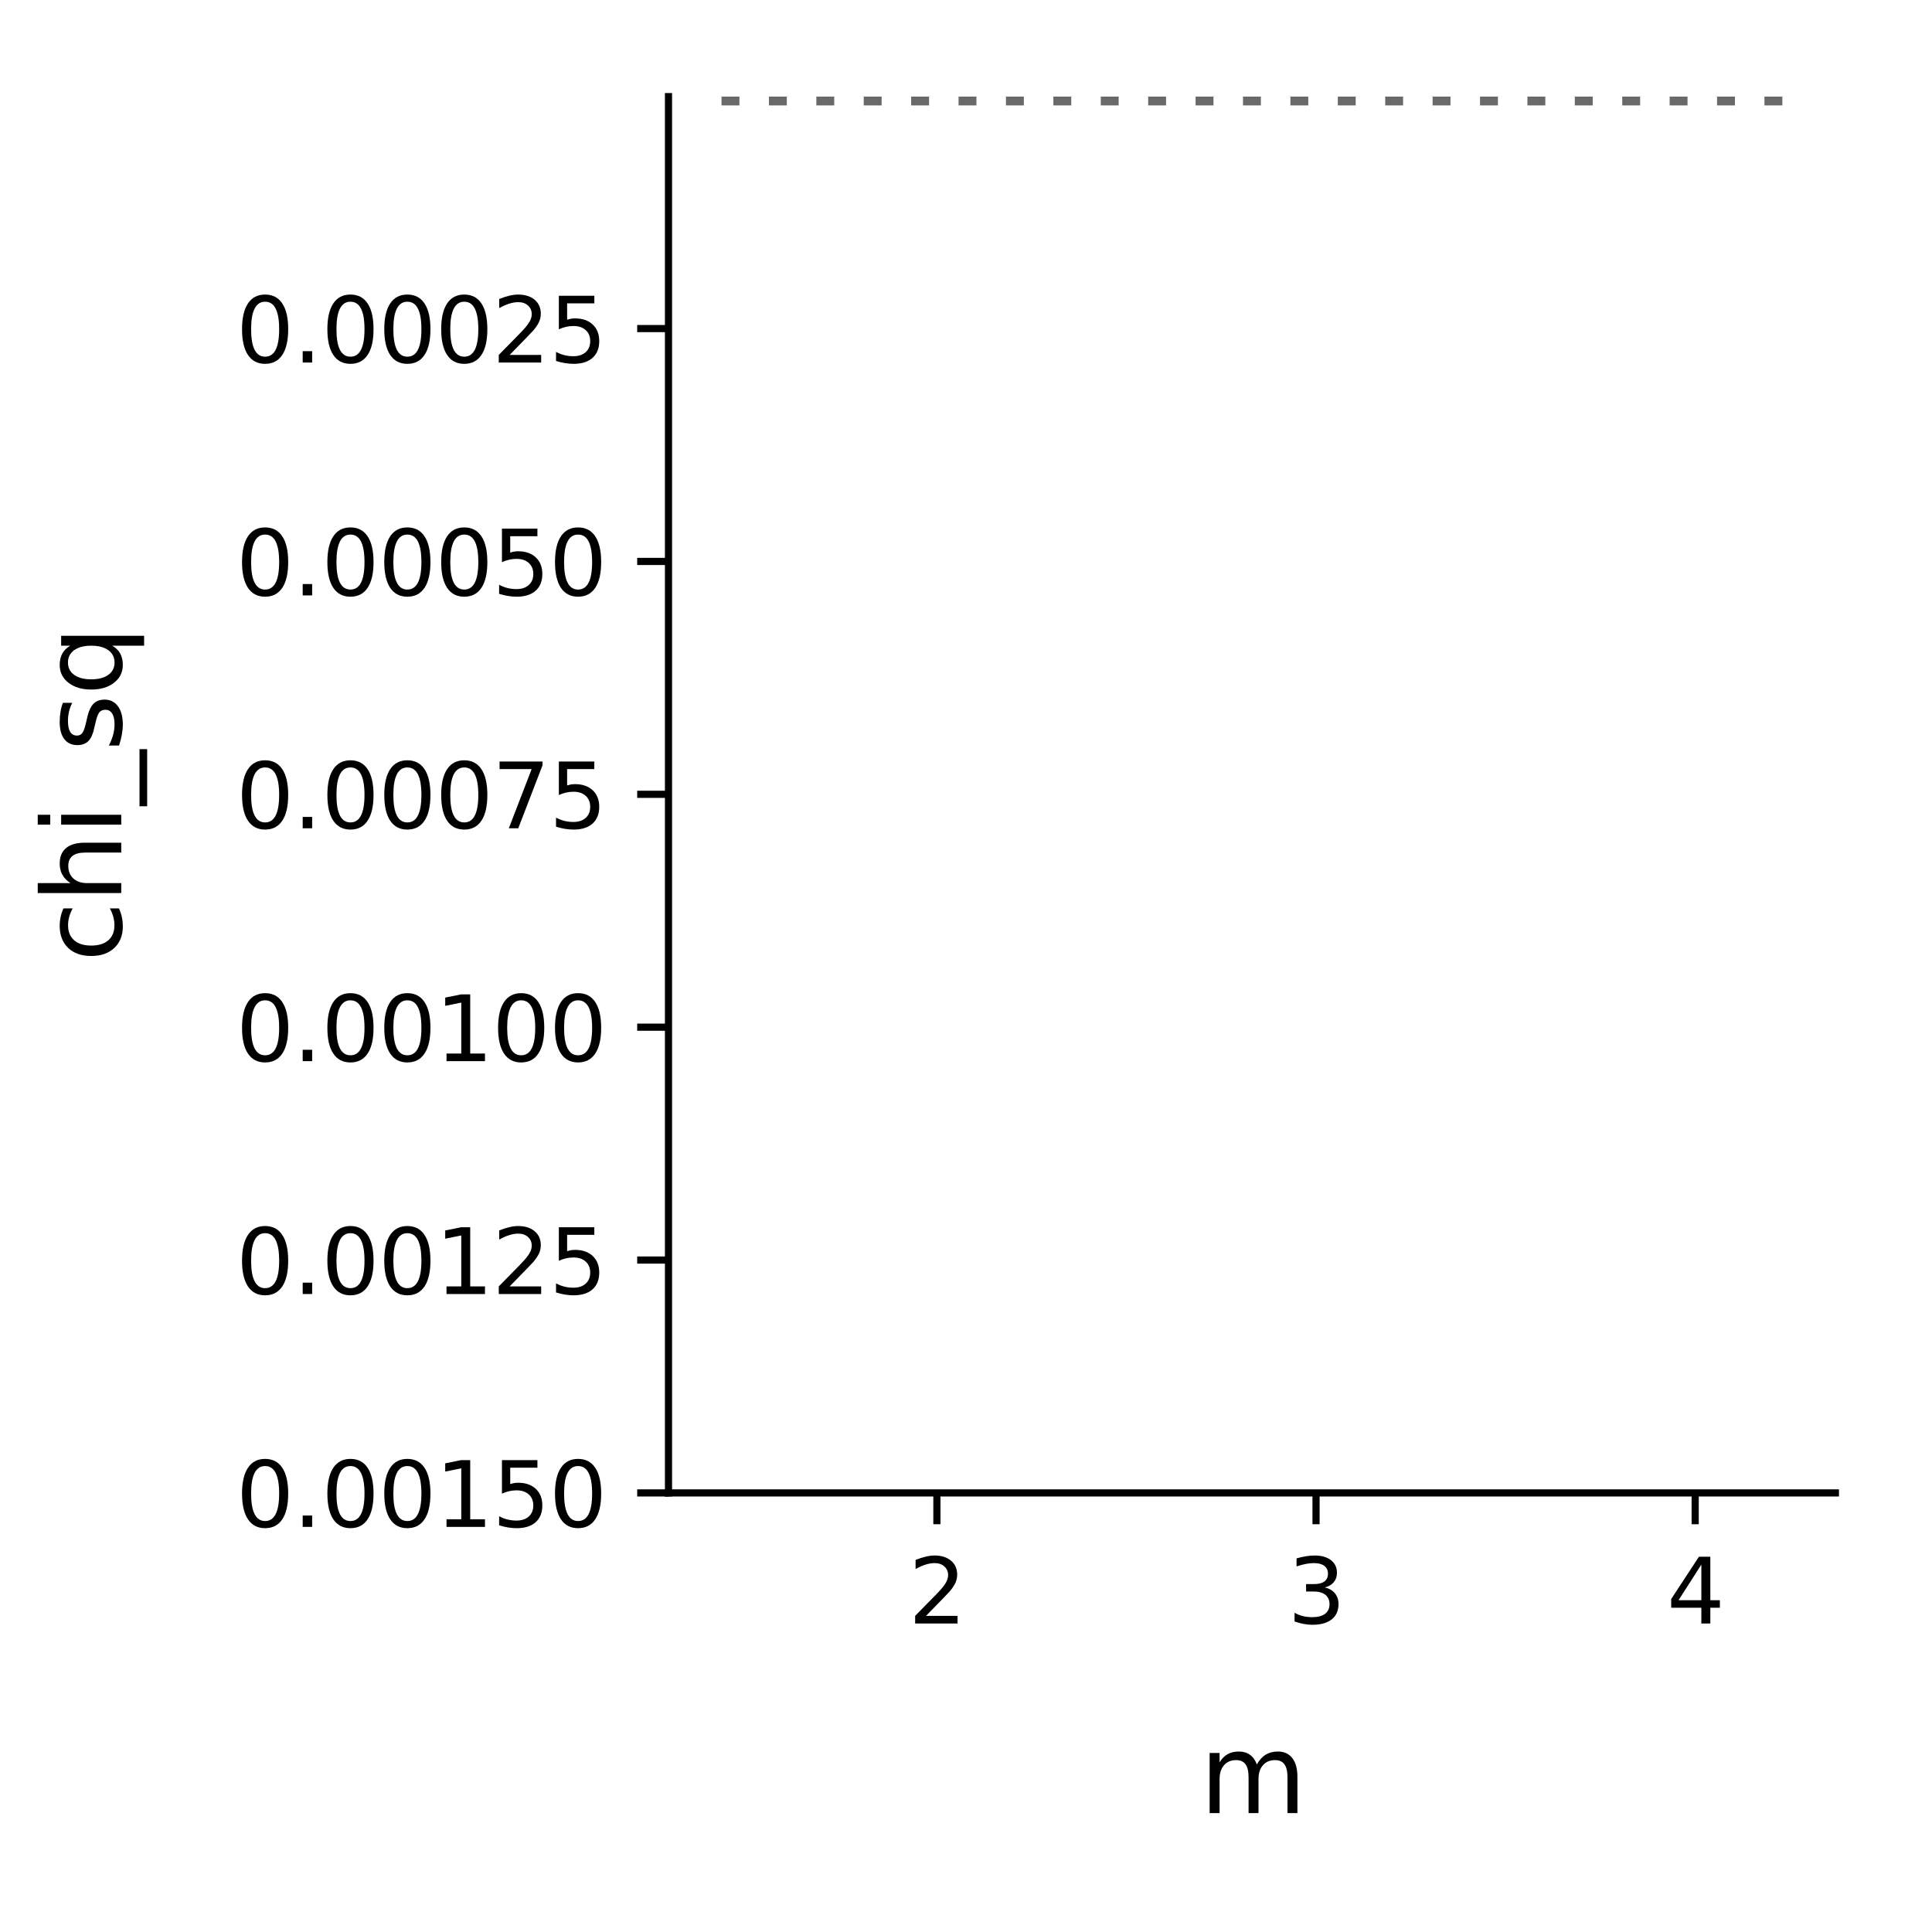 <?xml version="1.0" encoding="utf-8" standalone="no"?>
<!DOCTYPE svg PUBLIC "-//W3C//DTD SVG 1.1//EN"
  "http://www.w3.org/Graphics/SVG/1.1/DTD/svg11.dtd">
<svg xmlns:xlink="http://www.w3.org/1999/xlink" width="216pt" height="216pt" viewBox="0 0 216 216" xmlns="http://www.w3.org/2000/svg" version="1.1">
 <defs>
  <style type="text/css">*{stroke-linejoin: round; stroke-linecap: butt}</style>
 </defs>
 <g id="figure_1">
  <g id="patch_1">
   <path d="M 0 216 
L 216 216 
L 216 0 
L 0 0 
z
" style="fill: #ffffff"/>
  </g>
  <g id="axes_1">
   <g id="patch_2">
    <path d="M 74.738 166.908 
L 205.2 166.908 
L 205.2 10.8 
L 74.738 10.8 
z
" style="fill: #ffffff"/>
   </g>
   <g id="line2d_1">
    <path clip-path="url(#pe300634dc5)" style="fill: none; stroke: #000000; stroke-width: 2; stroke-linecap: square"/>
    <defs>
     <path id="mee89bcb08d" d="M 0 2 
C 0.53 2 1.039 1.789 1.414 1.414 
C 1.789 1.039 2 0.53 2 0 
C 2 -0.53 1.789 -1.039 1.414 -1.414 
C 1.039 -1.789 0.53 -2 0 -2 
C -0.53 -2 -1.039 -1.789 -1.414 -1.414 
C -1.789 -1.039 -2 -0.53 -2 0 
C -2 0.53 -1.789 1.039 -1.414 1.414 
C -1.039 1.789 -0.53 2 0 2 
z
" style="stroke: #000000"/>
    </defs>
    <g clip-path="url(#pe300634dc5)">
     <use xlink:href="#mee89bcb08d" x="80.668" y="531.4" style="fill-opacity: 0; stroke: #000000"/>
     <use xlink:href="#mee89bcb08d" x="106.189" y="218.978" style="fill-opacity: 0; stroke: #000000"/>
     <use xlink:href="#mee89bcb08d" x="131.709" y="218.978" style="fill-opacity: 0; stroke: #000000"/>
     <use xlink:href="#mee89bcb08d" x="142.011" y="218.978" style="fill-opacity: 0; stroke: #000000"/>
     <use xlink:href="#mee89bcb08d" x="148.577" y="218.978" style="fill-opacity: 0; stroke: #000000"/>
     <use xlink:href="#mee89bcb08d" x="148.577" y="218.978" style="fill-opacity: 0; stroke: #000000"/>
     <use xlink:href="#mee89bcb08d" x="153.407" y="218.978" style="fill-opacity: 0; stroke: #000000"/>
     <use xlink:href="#mee89bcb08d" x="157.23" y="218.978" style="fill-opacity: 0; stroke: #000000"/>
     <use xlink:href="#mee89bcb08d" x="160.393" y="218.978" style="fill-opacity: 0; stroke: #000000"/>
     <use xlink:href="#mee89bcb08d" x="163.092" y="218.978" style="fill-opacity: 0; stroke: #000000"/>
     <use xlink:href="#mee89bcb08d" x="165.445" y="218.978" style="fill-opacity: 0; stroke: #000000"/>
     <use xlink:href="#mee89bcb08d" x="167.532" y="218.978" style="fill-opacity: 0; stroke: #000000"/>
     <use xlink:href="#mee89bcb08d" x="169.406" y="218.978" style="fill-opacity: 0; stroke: #000000"/>
     <use xlink:href="#mee89bcb08d" x="171.106" y="218.978" style="fill-opacity: 0; stroke: #000000"/>
     <use xlink:href="#mee89bcb08d" x="172.663" y="218.978" style="fill-opacity: 0; stroke: #000000"/>
     <use xlink:href="#mee89bcb08d" x="174.098" y="218.978" style="fill-opacity: 0; stroke: #000000"/>
     <use xlink:href="#mee89bcb08d" x="175.429" y="218.978" style="fill-opacity: 0; stroke: #000000"/>
     <use xlink:href="#mee89bcb08d" x="176.671" y="218.978" style="fill-opacity: 0; stroke: #000000"/>
     <use xlink:href="#mee89bcb08d" x="177.834" y="218.978" style="fill-opacity: 0; stroke: #000000"/>
     <use xlink:href="#mee89bcb08d" x="178.928" y="218.978" style="fill-opacity: 0; stroke: #000000"/>
     <use xlink:href="#mee89bcb08d" x="179.96" y="218.978" style="fill-opacity: 0; stroke: #000000"/>
     <use xlink:href="#mee89bcb08d" x="180.938" y="218.978" style="fill-opacity: 0; stroke: #000000"/>
     <use xlink:href="#mee89bcb08d" x="181.866" y="218.978" style="fill-opacity: 0; stroke: #000000"/>
     <use xlink:href="#mee89bcb08d" x="182.75" y="218.978" style="fill-opacity: 0; stroke: #000000"/>
     <use xlink:href="#mee89bcb08d" x="183.594" y="218.978" style="fill-opacity: 0; stroke: #000000"/>
     <use xlink:href="#mee89bcb08d" x="184.4" y="218.978" style="fill-opacity: 0; stroke: #000000"/>
     <use xlink:href="#mee89bcb08d" x="185.172" y="218.978" style="fill-opacity: 0; stroke: #000000"/>
     <use xlink:href="#mee89bcb08d" x="185.914" y="218.978" style="fill-opacity: 0; stroke: #000000"/>
     <use xlink:href="#mee89bcb08d" x="186.627" y="218.978" style="fill-opacity: 0; stroke: #000000"/>
     <use xlink:href="#mee89bcb08d" x="187.313" y="218.978" style="fill-opacity: 0; stroke: #000000"/>
     <use xlink:href="#mee89bcb08d" x="187.974" y="218.978" style="fill-opacity: 0; stroke: #000000"/>
     <use xlink:href="#mee89bcb08d" x="188.613" y="218.978" style="fill-opacity: 0; stroke: #000000"/>
     <use xlink:href="#mee89bcb08d" x="189.23" y="218.978" style="fill-opacity: 0; stroke: #000000"/>
     <use xlink:href="#mee89bcb08d" x="189.827" y="218.978" style="fill-opacity: 0; stroke: #000000"/>
     <use xlink:href="#mee89bcb08d" x="190.405" y="218.978" style="fill-opacity: 0; stroke: #000000"/>
     <use xlink:href="#mee89bcb08d" x="190.966" y="218.978" style="fill-opacity: 0; stroke: #000000"/>
     <use xlink:href="#mee89bcb08d" x="191.51" y="218.978" style="fill-opacity: 0; stroke: #000000"/>
     <use xlink:href="#mee89bcb08d" x="192.039" y="218.978" style="fill-opacity: 0; stroke: #000000"/>
     <use xlink:href="#mee89bcb08d" x="192.552" y="218.978" style="fill-opacity: 0; stroke: #000000"/>
     <use xlink:href="#mee89bcb08d" x="193.052" y="218.978" style="fill-opacity: 0; stroke: #000000"/>
     <use xlink:href="#mee89bcb08d" x="193.539" y="218.978" style="fill-opacity: 0; stroke: #000000"/>
     <use xlink:href="#mee89bcb08d" x="194.013" y="218.978" style="fill-opacity: 0; stroke: #000000"/>
     <use xlink:href="#mee89bcb08d" x="194.475" y="218.978" style="fill-opacity: 0; stroke: #000000"/>
     <use xlink:href="#mee89bcb08d" x="194.926" y="218.978" style="fill-opacity: 0; stroke: #000000"/>
     <use xlink:href="#mee89bcb08d" x="195.366" y="218.978" style="fill-opacity: 0; stroke: #000000"/>
     <use xlink:href="#mee89bcb08d" x="195.796" y="218.978" style="fill-opacity: 0; stroke: #000000"/>
     <use xlink:href="#mee89bcb08d" x="196.216" y="218.978" style="fill-opacity: 0; stroke: #000000"/>
     <use xlink:href="#mee89bcb08d" x="196.627" y="218.978" style="fill-opacity: 0; stroke: #000000"/>
     <use xlink:href="#mee89bcb08d" x="197.028" y="218.978" style="fill-opacity: 0; stroke: #000000"/>
     <use xlink:href="#mee89bcb08d" x="197.421" y="218.978" style="fill-opacity: 0; stroke: #000000"/>
     <use xlink:href="#mee89bcb08d" x="197.806" y="218.978" style="fill-opacity: 0; stroke: #000000"/>
     <use xlink:href="#mee89bcb08d" x="198.183" y="218.978" style="fill-opacity: 0; stroke: #000000"/>
     <use xlink:href="#mee89bcb08d" x="198.553" y="218.978" style="fill-opacity: 0; stroke: #000000"/>
     <use xlink:href="#mee89bcb08d" x="198.915" y="218.978" style="fill-opacity: 0; stroke: #000000"/>
     <use xlink:href="#mee89bcb08d" x="199.27" y="218.978" style="fill-opacity: 0; stroke: #000000"/>
    </g>
   </g>
   <g id="matplotlib.axis_1">
    <g id="xtick_1">
     <g id="line2d_2">
      <defs>
       <path id="mc3734fb7b6" d="M 0 0 
L 0 3.5 
" style="stroke: #000000; stroke-width: 0.8"/>
      </defs>
      <g>
       <use xlink:href="#mc3734fb7b6" x="104.746" y="166.908" style="stroke: #000000; stroke-width: 0.8"/>
      </g>
     </g>
     <g id="text_1">
      <!-- 2 -->
      <g transform="translate(101.564 181.507)scale(0.1 -0.1)">
       <defs>
        <path id="DejaVuSans-32" d="M 1228 531 
L 3431 531 
L 3431 0 
L 469 0 
L 469 531 
Q 828 903 1448 1529 
Q 2069 2156 2228 2338 
Q 2531 2678 2651 2914 
Q 2772 3150 2772 3378 
Q 2772 3750 2511 3984 
Q 2250 4219 1831 4219 
Q 1534 4219 1204 4116 
Q 875 4013 500 3803 
L 500 4441 
Q 881 4594 1212 4672 
Q 1544 4750 1819 4750 
Q 2544 4750 2975 4387 
Q 3406 4025 3406 3419 
Q 3406 3131 3298 2873 
Q 3191 2616 2906 2266 
Q 2828 2175 2409 1742 
Q 1991 1309 1228 531 
z
" transform="scale(0.016)"/>
       </defs>
       <use xlink:href="#DejaVuSans-32"/>
      </g>
     </g>
    </g>
    <g id="xtick_2">
     <g id="line2d_3">
      <g>
       <use xlink:href="#mc3734fb7b6" x="147.134" y="166.908" style="stroke: #000000; stroke-width: 0.8"/>
      </g>
     </g>
     <g id="text_2">
      <!-- 3 -->
      <g transform="translate(143.953 181.507)scale(0.1 -0.1)">
       <defs>
        <path id="DejaVuSans-33" d="M 2597 2516 
Q 3050 2419 3304 2112 
Q 3559 1806 3559 1356 
Q 3559 666 3084 287 
Q 2609 -91 1734 -91 
Q 1441 -91 1130 -33 
Q 819 25 488 141 
L 488 750 
Q 750 597 1062 519 
Q 1375 441 1716 441 
Q 2309 441 2620 675 
Q 2931 909 2931 1356 
Q 2931 1769 2642 2001 
Q 2353 2234 1838 2234 
L 1294 2234 
L 1294 2753 
L 1863 2753 
Q 2328 2753 2575 2939 
Q 2822 3125 2822 3475 
Q 2822 3834 2567 4026 
Q 2313 4219 1838 4219 
Q 1578 4219 1281 4162 
Q 984 4106 628 3988 
L 628 4550 
Q 988 4650 1302 4700 
Q 1616 4750 1894 4750 
Q 2613 4750 3031 4423 
Q 3450 4097 3450 3541 
Q 3450 3153 3228 2886 
Q 3006 2619 2597 2516 
z
" transform="scale(0.016)"/>
       </defs>
       <use xlink:href="#DejaVuSans-33"/>
      </g>
     </g>
    </g>
    <g id="xtick_3">
     <g id="line2d_4">
      <g>
       <use xlink:href="#mc3734fb7b6" x="189.523" y="166.908" style="stroke: #000000; stroke-width: 0.8"/>
      </g>
     </g>
     <g id="text_3">
      <!-- 4 -->
      <g transform="translate(186.342 181.507)scale(0.1 -0.1)">
       <defs>
        <path id="DejaVuSans-34" d="M 2419 4116 
L 825 1625 
L 2419 1625 
L 2419 4116 
z
M 2253 4666 
L 3047 4666 
L 3047 1625 
L 3713 1625 
L 3713 1100 
L 3047 1100 
L 3047 0 
L 2419 0 
L 2419 1100 
L 313 1100 
L 313 1709 
L 2253 4666 
z
" transform="scale(0.016)"/>
       </defs>
       <use xlink:href="#DejaVuSans-34"/>
      </g>
     </g>
    </g>
    <g id="text_4">
     <!-- m -->
     <g transform="translate(134.125 202.704)scale(0.12 -0.12)">
      <defs>
       <path id="DejaVuSans-6d" d="M 3328 2828 
Q 3544 3216 3844 3400 
Q 4144 3584 4550 3584 
Q 5097 3584 5394 3201 
Q 5691 2819 5691 2113 
L 5691 0 
L 5113 0 
L 5113 2094 
Q 5113 2597 4934 2840 
Q 4756 3084 4391 3084 
Q 3944 3084 3684 2787 
Q 3425 2491 3425 1978 
L 3425 0 
L 2847 0 
L 2847 2094 
Q 2847 2600 2669 2842 
Q 2491 3084 2119 3084 
Q 1678 3084 1418 2786 
Q 1159 2488 1159 1978 
L 1159 0 
L 581 0 
L 581 3500 
L 1159 3500 
L 1159 2956 
Q 1356 3278 1631 3431 
Q 1906 3584 2284 3584 
Q 2666 3584 2933 3390 
Q 3200 3197 3328 2828 
z
" transform="scale(0.016)"/>
      </defs>
      <use xlink:href="#DejaVuSans-6d"/>
     </g>
    </g>
   </g>
   <g id="matplotlib.axis_2">
    <g id="ytick_1">
     <g id="line2d_5">
      <defs>
       <path id="mf00b47b473" d="M 0 0 
L -3.5 0 
" style="stroke: #000000; stroke-width: 0.8"/>
      </defs>
      <g>
       <use xlink:href="#mf00b47b473" x="74.738" y="36.733" style="stroke: #000000; stroke-width: 0.8"/>
      </g>
     </g>
     <g id="text_5">
      <!-- 0.00025 -->
      <g transform="translate(26.385 40.532)scale(0.1 -0.1)">
       <defs>
        <path id="DejaVuSans-30" d="M 2034 4250 
Q 1547 4250 1301 3770 
Q 1056 3291 1056 2328 
Q 1056 1369 1301 889 
Q 1547 409 2034 409 
Q 2525 409 2770 889 
Q 3016 1369 3016 2328 
Q 3016 3291 2770 3770 
Q 2525 4250 2034 4250 
z
M 2034 4750 
Q 2819 4750 3233 4129 
Q 3647 3509 3647 2328 
Q 3647 1150 3233 529 
Q 2819 -91 2034 -91 
Q 1250 -91 836 529 
Q 422 1150 422 2328 
Q 422 3509 836 4129 
Q 1250 4750 2034 4750 
z
" transform="scale(0.016)"/>
        <path id="DejaVuSans-2e" d="M 684 794 
L 1344 794 
L 1344 0 
L 684 0 
L 684 794 
z
" transform="scale(0.016)"/>
        <path id="DejaVuSans-35" d="M 691 4666 
L 3169 4666 
L 3169 4134 
L 1269 4134 
L 1269 2991 
Q 1406 3038 1543 3061 
Q 1681 3084 1819 3084 
Q 2600 3084 3056 2656 
Q 3513 2228 3513 1497 
Q 3513 744 3044 326 
Q 2575 -91 1722 -91 
Q 1428 -91 1123 -41 
Q 819 9 494 109 
L 494 744 
Q 775 591 1075 516 
Q 1375 441 1709 441 
Q 2250 441 2565 725 
Q 2881 1009 2881 1497 
Q 2881 1984 2565 2268 
Q 2250 2553 1709 2553 
Q 1456 2553 1204 2497 
Q 953 2441 691 2322 
L 691 4666 
z
" transform="scale(0.016)"/>
       </defs>
       <use xlink:href="#DejaVuSans-30"/>
       <use xlink:href="#DejaVuSans-2e" x="63.623"/>
       <use xlink:href="#DejaVuSans-30" x="95.41"/>
       <use xlink:href="#DejaVuSans-30" x="159.033"/>
       <use xlink:href="#DejaVuSans-30" x="222.656"/>
       <use xlink:href="#DejaVuSans-32" x="286.279"/>
       <use xlink:href="#DejaVuSans-35" x="349.902"/>
      </g>
     </g>
    </g>
    <g id="ytick_2">
     <g id="line2d_6">
      <g>
       <use xlink:href="#mf00b47b473" x="74.738" y="62.768" style="stroke: #000000; stroke-width: 0.8"/>
      </g>
     </g>
     <g id="text_6">
      <!-- 0.00050 -->
      <g transform="translate(26.385 66.567)scale(0.1 -0.1)">
       <use xlink:href="#DejaVuSans-30"/>
       <use xlink:href="#DejaVuSans-2e" x="63.623"/>
       <use xlink:href="#DejaVuSans-30" x="95.41"/>
       <use xlink:href="#DejaVuSans-30" x="159.033"/>
       <use xlink:href="#DejaVuSans-30" x="222.656"/>
       <use xlink:href="#DejaVuSans-35" x="286.279"/>
       <use xlink:href="#DejaVuSans-30" x="349.902"/>
      </g>
     </g>
    </g>
    <g id="ytick_3">
     <g id="line2d_7">
      <g>
       <use xlink:href="#mf00b47b473" x="74.738" y="88.803" style="stroke: #000000; stroke-width: 0.8"/>
      </g>
     </g>
     <g id="text_7">
      <!-- 0.00075 -->
      <g transform="translate(26.385 92.602)scale(0.1 -0.1)">
       <defs>
        <path id="DejaVuSans-37" d="M 525 4666 
L 3525 4666 
L 3525 4397 
L 1831 0 
L 1172 0 
L 2766 4134 
L 525 4134 
L 525 4666 
z
" transform="scale(0.016)"/>
       </defs>
       <use xlink:href="#DejaVuSans-30"/>
       <use xlink:href="#DejaVuSans-2e" x="63.623"/>
       <use xlink:href="#DejaVuSans-30" x="95.41"/>
       <use xlink:href="#DejaVuSans-30" x="159.033"/>
       <use xlink:href="#DejaVuSans-30" x="222.656"/>
       <use xlink:href="#DejaVuSans-37" x="286.279"/>
       <use xlink:href="#DejaVuSans-35" x="349.902"/>
      </g>
     </g>
    </g>
    <g id="ytick_4">
     <g id="line2d_8">
      <g>
       <use xlink:href="#mf00b47b473" x="74.738" y="114.838" style="stroke: #000000; stroke-width: 0.8"/>
      </g>
     </g>
     <g id="text_8">
      <!-- 0.00100 -->
      <g transform="translate(26.385 118.637)scale(0.1 -0.1)">
       <defs>
        <path id="DejaVuSans-31" d="M 794 531 
L 1825 531 
L 1825 4091 
L 703 3866 
L 703 4441 
L 1819 4666 
L 2450 4666 
L 2450 531 
L 3481 531 
L 3481 0 
L 794 0 
L 794 531 
z
" transform="scale(0.016)"/>
       </defs>
       <use xlink:href="#DejaVuSans-30"/>
       <use xlink:href="#DejaVuSans-2e" x="63.623"/>
       <use xlink:href="#DejaVuSans-30" x="95.41"/>
       <use xlink:href="#DejaVuSans-30" x="159.033"/>
       <use xlink:href="#DejaVuSans-31" x="222.656"/>
       <use xlink:href="#DejaVuSans-30" x="286.279"/>
       <use xlink:href="#DejaVuSans-30" x="349.902"/>
      </g>
     </g>
    </g>
    <g id="ytick_5">
     <g id="line2d_9">
      <g>
       <use xlink:href="#mf00b47b473" x="74.738" y="140.873" style="stroke: #000000; stroke-width: 0.8"/>
      </g>
     </g>
     <g id="text_9">
      <!-- 0.00125 -->
      <g transform="translate(26.385 144.672)scale(0.1 -0.1)">
       <use xlink:href="#DejaVuSans-30"/>
       <use xlink:href="#DejaVuSans-2e" x="63.623"/>
       <use xlink:href="#DejaVuSans-30" x="95.41"/>
       <use xlink:href="#DejaVuSans-30" x="159.033"/>
       <use xlink:href="#DejaVuSans-31" x="222.656"/>
       <use xlink:href="#DejaVuSans-32" x="286.279"/>
       <use xlink:href="#DejaVuSans-35" x="349.902"/>
      </g>
     </g>
    </g>
    <g id="ytick_6">
     <g id="line2d_10">
      <g>
       <use xlink:href="#mf00b47b473" x="74.738" y="166.908" style="stroke: #000000; stroke-width: 0.8"/>
      </g>
     </g>
     <g id="text_10">
      <!-- 0.00150 -->
      <g transform="translate(26.385 170.707)scale(0.1 -0.1)">
       <use xlink:href="#DejaVuSans-30"/>
       <use xlink:href="#DejaVuSans-2e" x="63.623"/>
       <use xlink:href="#DejaVuSans-30" x="95.41"/>
       <use xlink:href="#DejaVuSans-30" x="159.033"/>
       <use xlink:href="#DejaVuSans-31" x="222.656"/>
       <use xlink:href="#DejaVuSans-35" x="286.279"/>
       <use xlink:href="#DejaVuSans-30" x="349.902"/>
      </g>
     </g>
    </g>
    <g id="text_11">
     <!-- chi_sq -->
     <g transform="translate(13.556 107.557)rotate(-90)scale(0.12 -0.12)">
      <defs>
       <path id="DejaVuSans-63" d="M 3122 3366 
L 3122 2828 
Q 2878 2963 2633 3030 
Q 2388 3097 2138 3097 
Q 1578 3097 1268 2742 
Q 959 2388 959 1747 
Q 959 1106 1268 751 
Q 1578 397 2138 397 
Q 2388 397 2633 464 
Q 2878 531 3122 666 
L 3122 134 
Q 2881 22 2623 -34 
Q 2366 -91 2075 -91 
Q 1284 -91 818 406 
Q 353 903 353 1747 
Q 353 2603 823 3093 
Q 1294 3584 2113 3584 
Q 2378 3584 2631 3529 
Q 2884 3475 3122 3366 
z
" transform="scale(0.016)"/>
       <path id="DejaVuSans-68" d="M 3513 2113 
L 3513 0 
L 2938 0 
L 2938 2094 
Q 2938 2591 2744 2837 
Q 2550 3084 2163 3084 
Q 1697 3084 1428 2787 
Q 1159 2491 1159 1978 
L 1159 0 
L 581 0 
L 581 4863 
L 1159 4863 
L 1159 2956 
Q 1366 3272 1645 3428 
Q 1925 3584 2291 3584 
Q 2894 3584 3203 3211 
Q 3513 2838 3513 2113 
z
" transform="scale(0.016)"/>
       <path id="DejaVuSans-69" d="M 603 3500 
L 1178 3500 
L 1178 0 
L 603 0 
L 603 3500 
z
M 603 4863 
L 1178 4863 
L 1178 4134 
L 603 4134 
L 603 4863 
z
" transform="scale(0.016)"/>
       <path id="DejaVuSans-5f" d="M 3263 -1063 
L 3263 -1509 
L -63 -1509 
L -63 -1063 
L 3263 -1063 
z
" transform="scale(0.016)"/>
       <path id="DejaVuSans-73" d="M 2834 3397 
L 2834 2853 
Q 2591 2978 2328 3040 
Q 2066 3103 1784 3103 
Q 1356 3103 1142 2972 
Q 928 2841 928 2578 
Q 928 2378 1081 2264 
Q 1234 2150 1697 2047 
L 1894 2003 
Q 2506 1872 2764 1633 
Q 3022 1394 3022 966 
Q 3022 478 2636 193 
Q 2250 -91 1575 -91 
Q 1294 -91 989 -36 
Q 684 19 347 128 
L 347 722 
Q 666 556 975 473 
Q 1284 391 1588 391 
Q 1994 391 2212 530 
Q 2431 669 2431 922 
Q 2431 1156 2273 1281 
Q 2116 1406 1581 1522 
L 1381 1569 
Q 847 1681 609 1914 
Q 372 2147 372 2553 
Q 372 3047 722 3315 
Q 1072 3584 1716 3584 
Q 2034 3584 2315 3537 
Q 2597 3491 2834 3397 
z
" transform="scale(0.016)"/>
       <path id="DejaVuSans-71" d="M 947 1747 
Q 947 1113 1208 752 
Q 1469 391 1925 391 
Q 2381 391 2643 752 
Q 2906 1113 2906 1747 
Q 2906 2381 2643 2742 
Q 2381 3103 1925 3103 
Q 1469 3103 1208 2742 
Q 947 2381 947 1747 
z
M 2906 525 
Q 2725 213 2448 61 
Q 2172 -91 1784 -91 
Q 1150 -91 751 415 
Q 353 922 353 1747 
Q 353 2572 751 3078 
Q 1150 3584 1784 3584 
Q 2172 3584 2448 3432 
Q 2725 3281 2906 2969 
L 2906 3500 
L 3481 3500 
L 3481 -1331 
L 2906 -1331 
L 2906 525 
z
" transform="scale(0.016)"/>
      </defs>
      <use xlink:href="#DejaVuSans-63"/>
      <use xlink:href="#DejaVuSans-68" x="54.98"/>
      <use xlink:href="#DejaVuSans-69" x="118.359"/>
      <use xlink:href="#DejaVuSans-5f" x="146.143"/>
      <use xlink:href="#DejaVuSans-73" x="196.143"/>
      <use xlink:href="#DejaVuSans-71" x="248.242"/>
     </g>
    </g>
   </g>
   <g id="PathCollection_1">
    <defs>
     <path id="mf9e00bf4ee" d="M 0 2 
C 0.53 2 1.039 1.789 1.414 1.414 
C 1.789 1.039 2 0.53 2 0 
C 2 -0.53 1.789 -1.039 1.414 -1.414 
C 1.039 -1.789 0.53 -2 0 -2 
C -0.53 -2 -1.039 -1.789 -1.414 -1.414 
C -1.789 -1.039 -2 -0.53 -2 0 
C -2 0.53 -1.789 1.039 -1.414 1.414 
C -1.039 1.789 -0.53 2 0 2 
z
" style="stroke: #1e90ff"/>
    </defs>
    <g clip-path="url(#pe300634dc5)">
     <use xlink:href="#mf9e00bf4ee" x="148.577" y="218.978" style="fill: #1e90ff; stroke: #1e90ff"/>
    </g>
   </g>
   <g id="line2d_11">
    <path d="M 80.668 10.783 
L 199.27 10.783 
" clip-path="url(#pe300634dc5)" style="fill: none; stroke-dasharray: 2,3.3; stroke-dashoffset: 0; stroke: #696969; stroke-width: 2"/>
   </g>
   <g id="patch_3">
    <path d="M 74.738 166.908 
L 74.738 10.8 
" style="fill: none; stroke: #000000; stroke-width: 0.8; stroke-linejoin: miter; stroke-linecap: square"/>
   </g>
   <g id="patch_4">
    <path d="M 74.738 166.908 
L 205.2 166.908 
" style="fill: none; stroke: #000000; stroke-width: 0.8; stroke-linejoin: miter; stroke-linecap: square"/>
   </g>
  </g>
 </g>
 <defs>
  <clipPath id="pe300634dc5">
   <rect x="74.738" y="10.8" width="130.462" height="156.108"/>
  </clipPath>
 </defs>
</svg>
